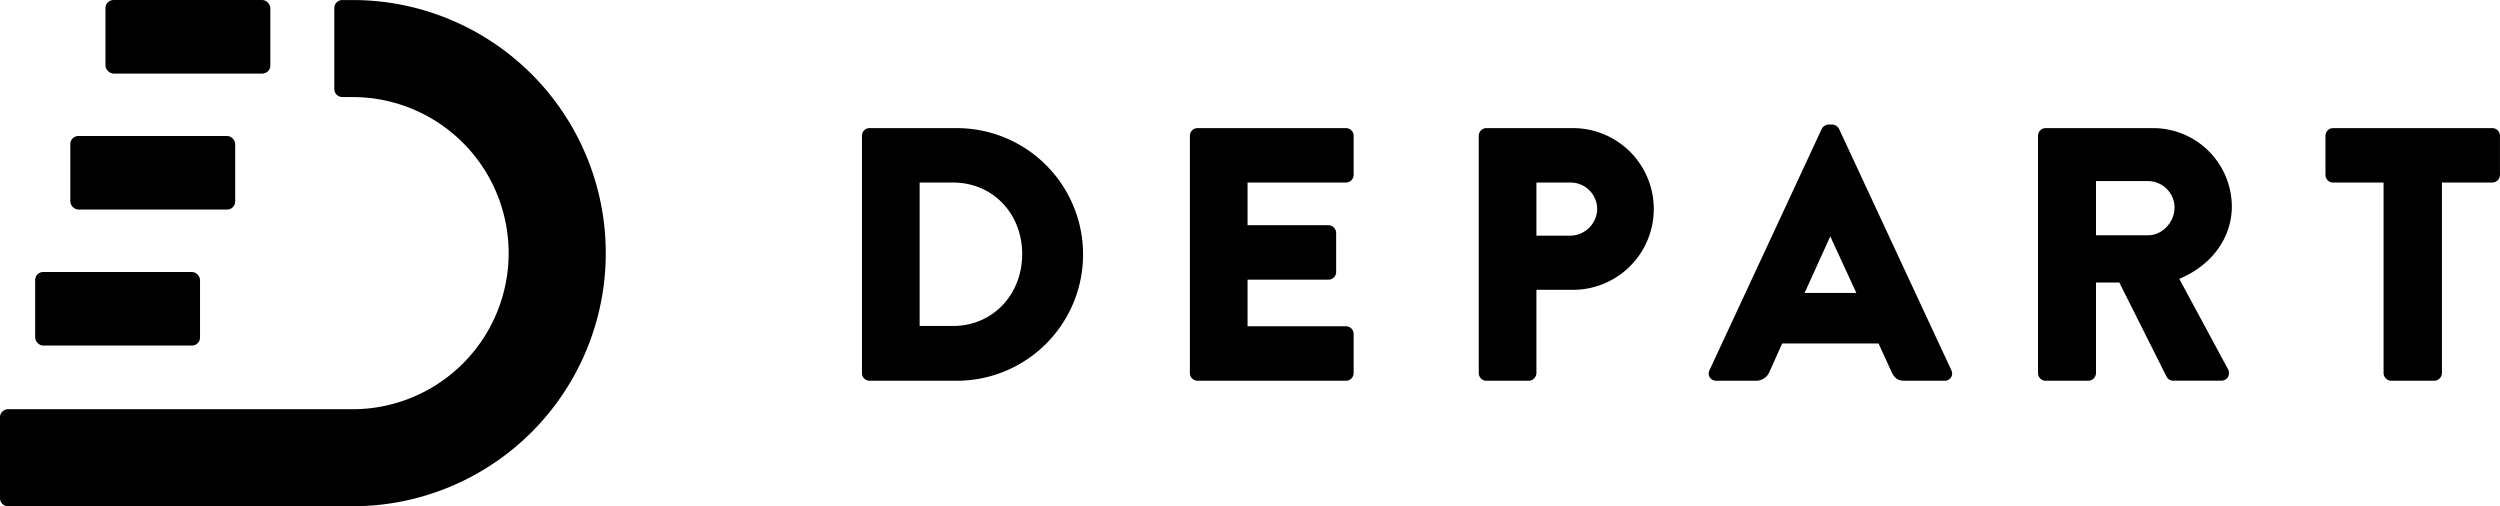 <svg id="レイヤー_1" data-name="レイヤー 1" xmlns="http://www.w3.org/2000/svg" viewBox="0 0 750.87 152.05"><title>logo</title><path d="M339.36,264.35H313.09a2.28,2.28,0,0,0-2.2,2.31v71.26a2.28,2.28,0,0,0,2.2,2.31h26.27A37.94,37.94,0,1,0,339.36,264.35Zm-11.15,16.35h10.07c11.82,0,20.73,9.24,20.73,21.48s-8.91,21.59-20.73,21.59H328.21V280.69Z" transform="translate(-52 -225.87)"/><path d="M456.26,264.35H411.69a2.31,2.31,0,0,0-2.31,2.31v71.26a2.31,2.31,0,0,0,2.31,2.31h44.57a2.31,2.31,0,0,0,2.3-2.31V326.18a2.31,2.31,0,0,0-2.3-2.31H426.7v-14H451a2.31,2.31,0,0,0,2.31-2.31V295.82a2.37,2.37,0,0,0-2.31-2.31H426.7V280.69h29.56a2.31,2.31,0,0,0,2.3-2.31V266.65A2.31,2.31,0,0,0,456.26,264.35Z" transform="translate(-52 -225.87)"/><path d="M524.39,264.35H498.45a2.31,2.31,0,0,0-2.31,2.31v71.26a2.31,2.31,0,0,0,2.31,2.31h12.7a2.37,2.37,0,0,0,2.31-2.31v-25h11A24.27,24.27,0,1,0,524.39,264.35Zm-10.93,16.35h10a8,8,0,0,1,8.25,7.7,8.16,8.16,0,0,1-8.25,8.25h-10V280.69Z" transform="translate(-52 -225.87)"/><path d="M604.36,264.6a2.46,2.46,0,0,0-2.07-1.33h-1.08a2.45,2.45,0,0,0-2.06,1.33l-33.7,72.45a2.23,2.23,0,0,0,.08,2.17,2.28,2.28,0,0,0,2,1h11.84a4.28,4.28,0,0,0,4.11-2.74l3.8-8.45h28.94l3.81,8.35c1,2.15,2,2.84,4,2.84H636a2.28,2.28,0,0,0,2-1,2.23,2.23,0,0,0,.08-2.17ZM594,313.86l7.72-17,7.83,17H594Z" transform="translate(-52 -225.87)"/><path d="M722.33,287.86a23.65,23.65,0,0,0-23.73-23.51H666.42a2.31,2.31,0,0,0-2.31,2.31v71.26a2.31,2.31,0,0,0,2.31,2.31h12.81a2.37,2.37,0,0,0,2.3-2.31V310.72h7l14.24,28.38a2.25,2.25,0,0,0,2,1.11h14.32a2.32,2.32,0,0,0,2.06-1.08,2.47,2.47,0,0,0,0-2.42l-14.61-27.09C716.28,305.59,722.33,297.27,722.33,287.86Zm-25.13,8.67H681.53V280.26h15.67a8,8,0,0,1,7.92,7.92C705.12,292.63,701.42,296.53,697.21,296.53Z" transform="translate(-52 -225.87)"/><path d="M800.56,264.35h-47.8a2.31,2.31,0,0,0-2.31,2.31v11.73a2.31,2.31,0,0,0,2.31,2.31H767.9v57.22a2.37,2.37,0,0,0,2.31,2.31h12.92a2.37,2.37,0,0,0,2.3-2.31V280.69h15.13a2.31,2.31,0,0,0,2.3-2.31V266.65A2.31,2.31,0,0,0,800.56,264.35Z" transform="translate(-52 -225.87)"/><path d="M152.39,228.29s0,0.06,0,.1v-0.19S152.39,228.26,152.39,228.29Z" transform="translate(-52 -225.87)"/><path d="M152.39,252.6s0,0.06,0,.1V252.5S152.39,252.56,152.39,252.6Z" transform="translate(-52 -225.87)"/><polygon points="2.42 122.91 2.42 122.91 2.42 122.91 2.42 122.91"/><path d="M157.92,225.88h-3.11a2.41,2.41,0,0,0-2.4,2.32v24.5a2.41,2.41,0,0,0,2.4,2.32h3.08a46.88,46.88,0,1,1,0,93.76v0l-103.46,0h0A2.42,2.42,0,0,0,52,351.2v24.3a2.42,2.42,0,0,0,2.42,2.42h103.5A76,76,0,1,0,157.92,225.88Z" transform="translate(-52 -225.87)"/><rect x="31.68" width="49.52" height="22.1" rx="2.42" ry="2.42"/><rect x="21.12" y="40.84" width="49.52" height="22.1" rx="2.42" ry="2.42"/><rect x="10.56" y="81.69" width="49.52" height="22.1" rx="2.42" ry="2.42"/></svg>